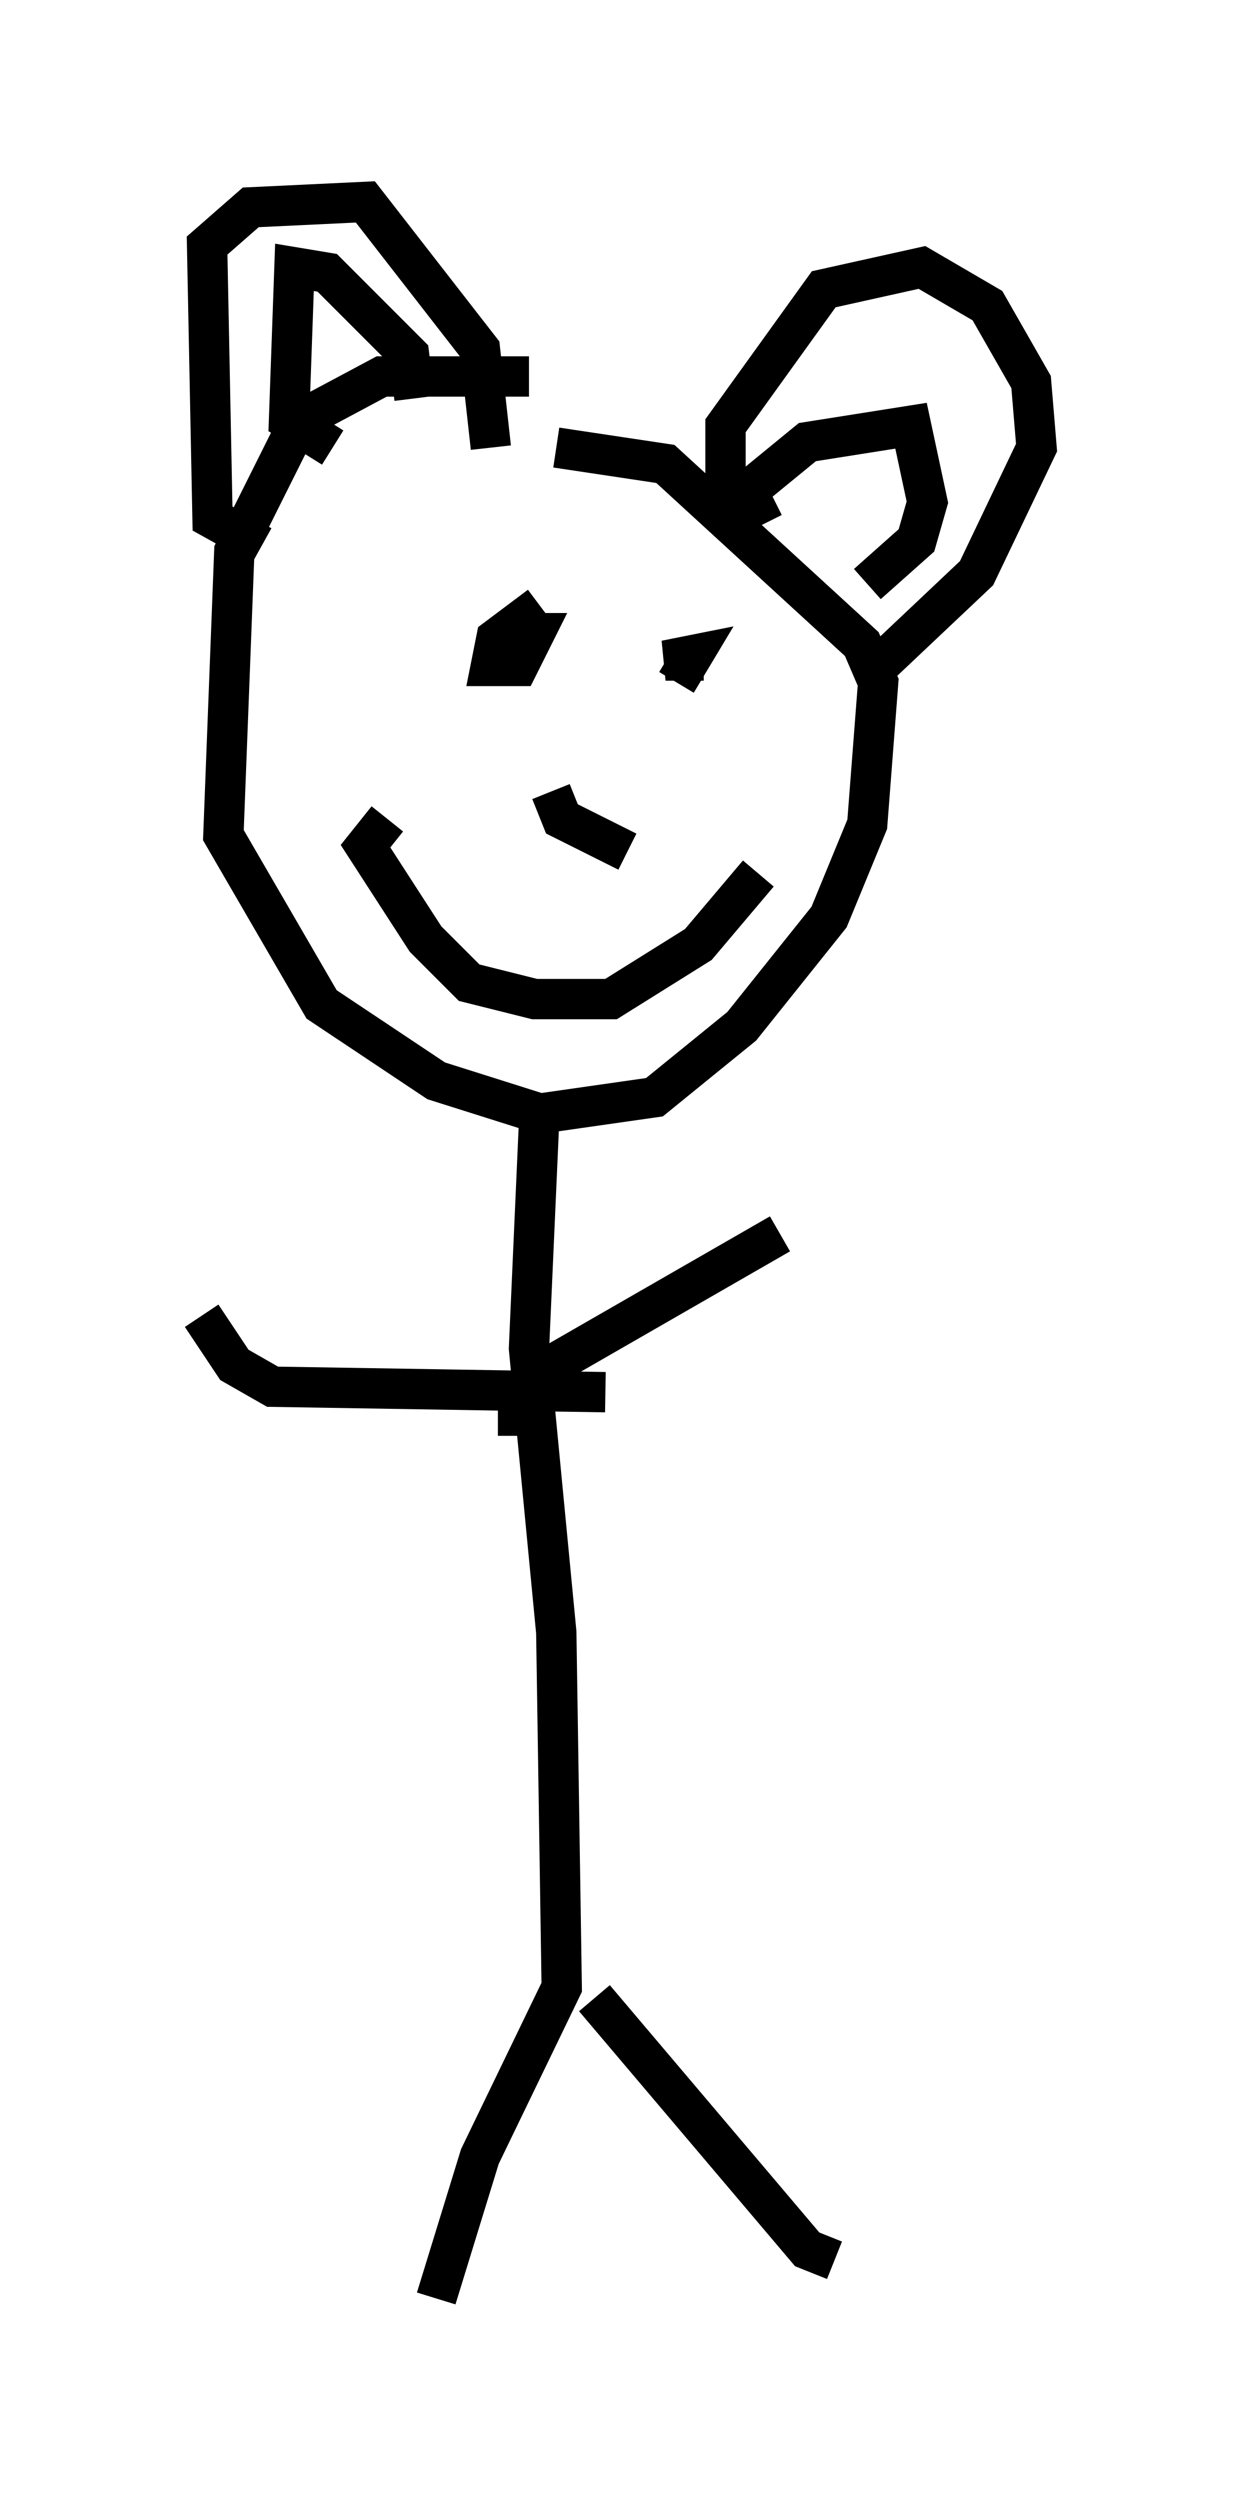 <?xml version="1.0" encoding="utf-8" ?>
<svg baseProfile="full" height="61.962" version="1.1" width="30.703" xmlns="http://www.w3.org/2000/svg" xmlns:ev="http://www.w3.org/2001/xml-events" xmlns:xlink="http://www.w3.org/1999/xlink"><defs /><rect fill="white" height="61.962" width="30.703" x="0" y="0" /><path d="M14.202, 10.819 m-1.083, -1.488 l-3.654, 0.0 -2.03, 1.083 l-1.624, 3.248 -0.271, 7.036 l2.436, 4.195 2.842, 1.894 l2.571, 0.812 2.842, -0.406 l2.165, -1.759 2.165, -2.706 l0.947, -2.3 0.271, -3.518 l-0.406, -0.947 -4.871, -4.465 l-2.706, -0.406 m-0.406, 16.238 l-0.271, 6.089 0.677, 7.036 l0.135, 8.796 -2.03, 4.195 l-1.083, 3.518 m3.924, -7.442 l5.277, 6.225 0.677, 0.271 m-7.848, -20.433 l0.0, -0.947 1.083, -0.947 l5.413, -3.112 m-4.33, 3.924 l-8.254, -0.135 -0.947, -0.541 l-0.812, -1.218 m1.488, -19.08 l-1.218, -0.677 -0.135, -6.766 l1.083, -0.947 2.842, -0.135 l2.842, 3.654 0.271, 2.436 m5.819, 1.488 l0.0, -2.03 2.436, -3.383 l2.436, -0.541 1.624, 0.947 l1.083, 1.894 0.135, 1.624 l-1.488, 3.112 -2.436, 2.3 m-2.842, -3.518 l-0.406, -0.812 1.488, -1.218 l2.571, -0.406 0.406, 1.894 l-0.271, 0.947 -1.218, 1.083 m-11.231, -4.601 l-0.135, -1.083 -2.03, -2.03 l-0.812, -0.135 -0.135, 3.789 l1.083, 0.677 m5.142, 3.924 l-1.083, 0.812 -0.135, 0.677 l0.677, 0.0 0.406, -0.812 l-0.406, 0.0 m4.601, 0.677 l-0.947, 0.0 0.677, -0.135 l-0.406, 0.677 m-2.571, 2.977 l0.0, 0.0 m-0.541, -0.271 l0.271, 0.677 1.624, 0.812 m-5.954, -0.812 l-0.541, 0.677 1.488, 2.3 l1.083, 1.083 1.624, 0.406 l1.894, 0.0 2.165, -1.353 l1.488, -1.759 " fill="none" stroke="black" stroke-width="1" /></svg>